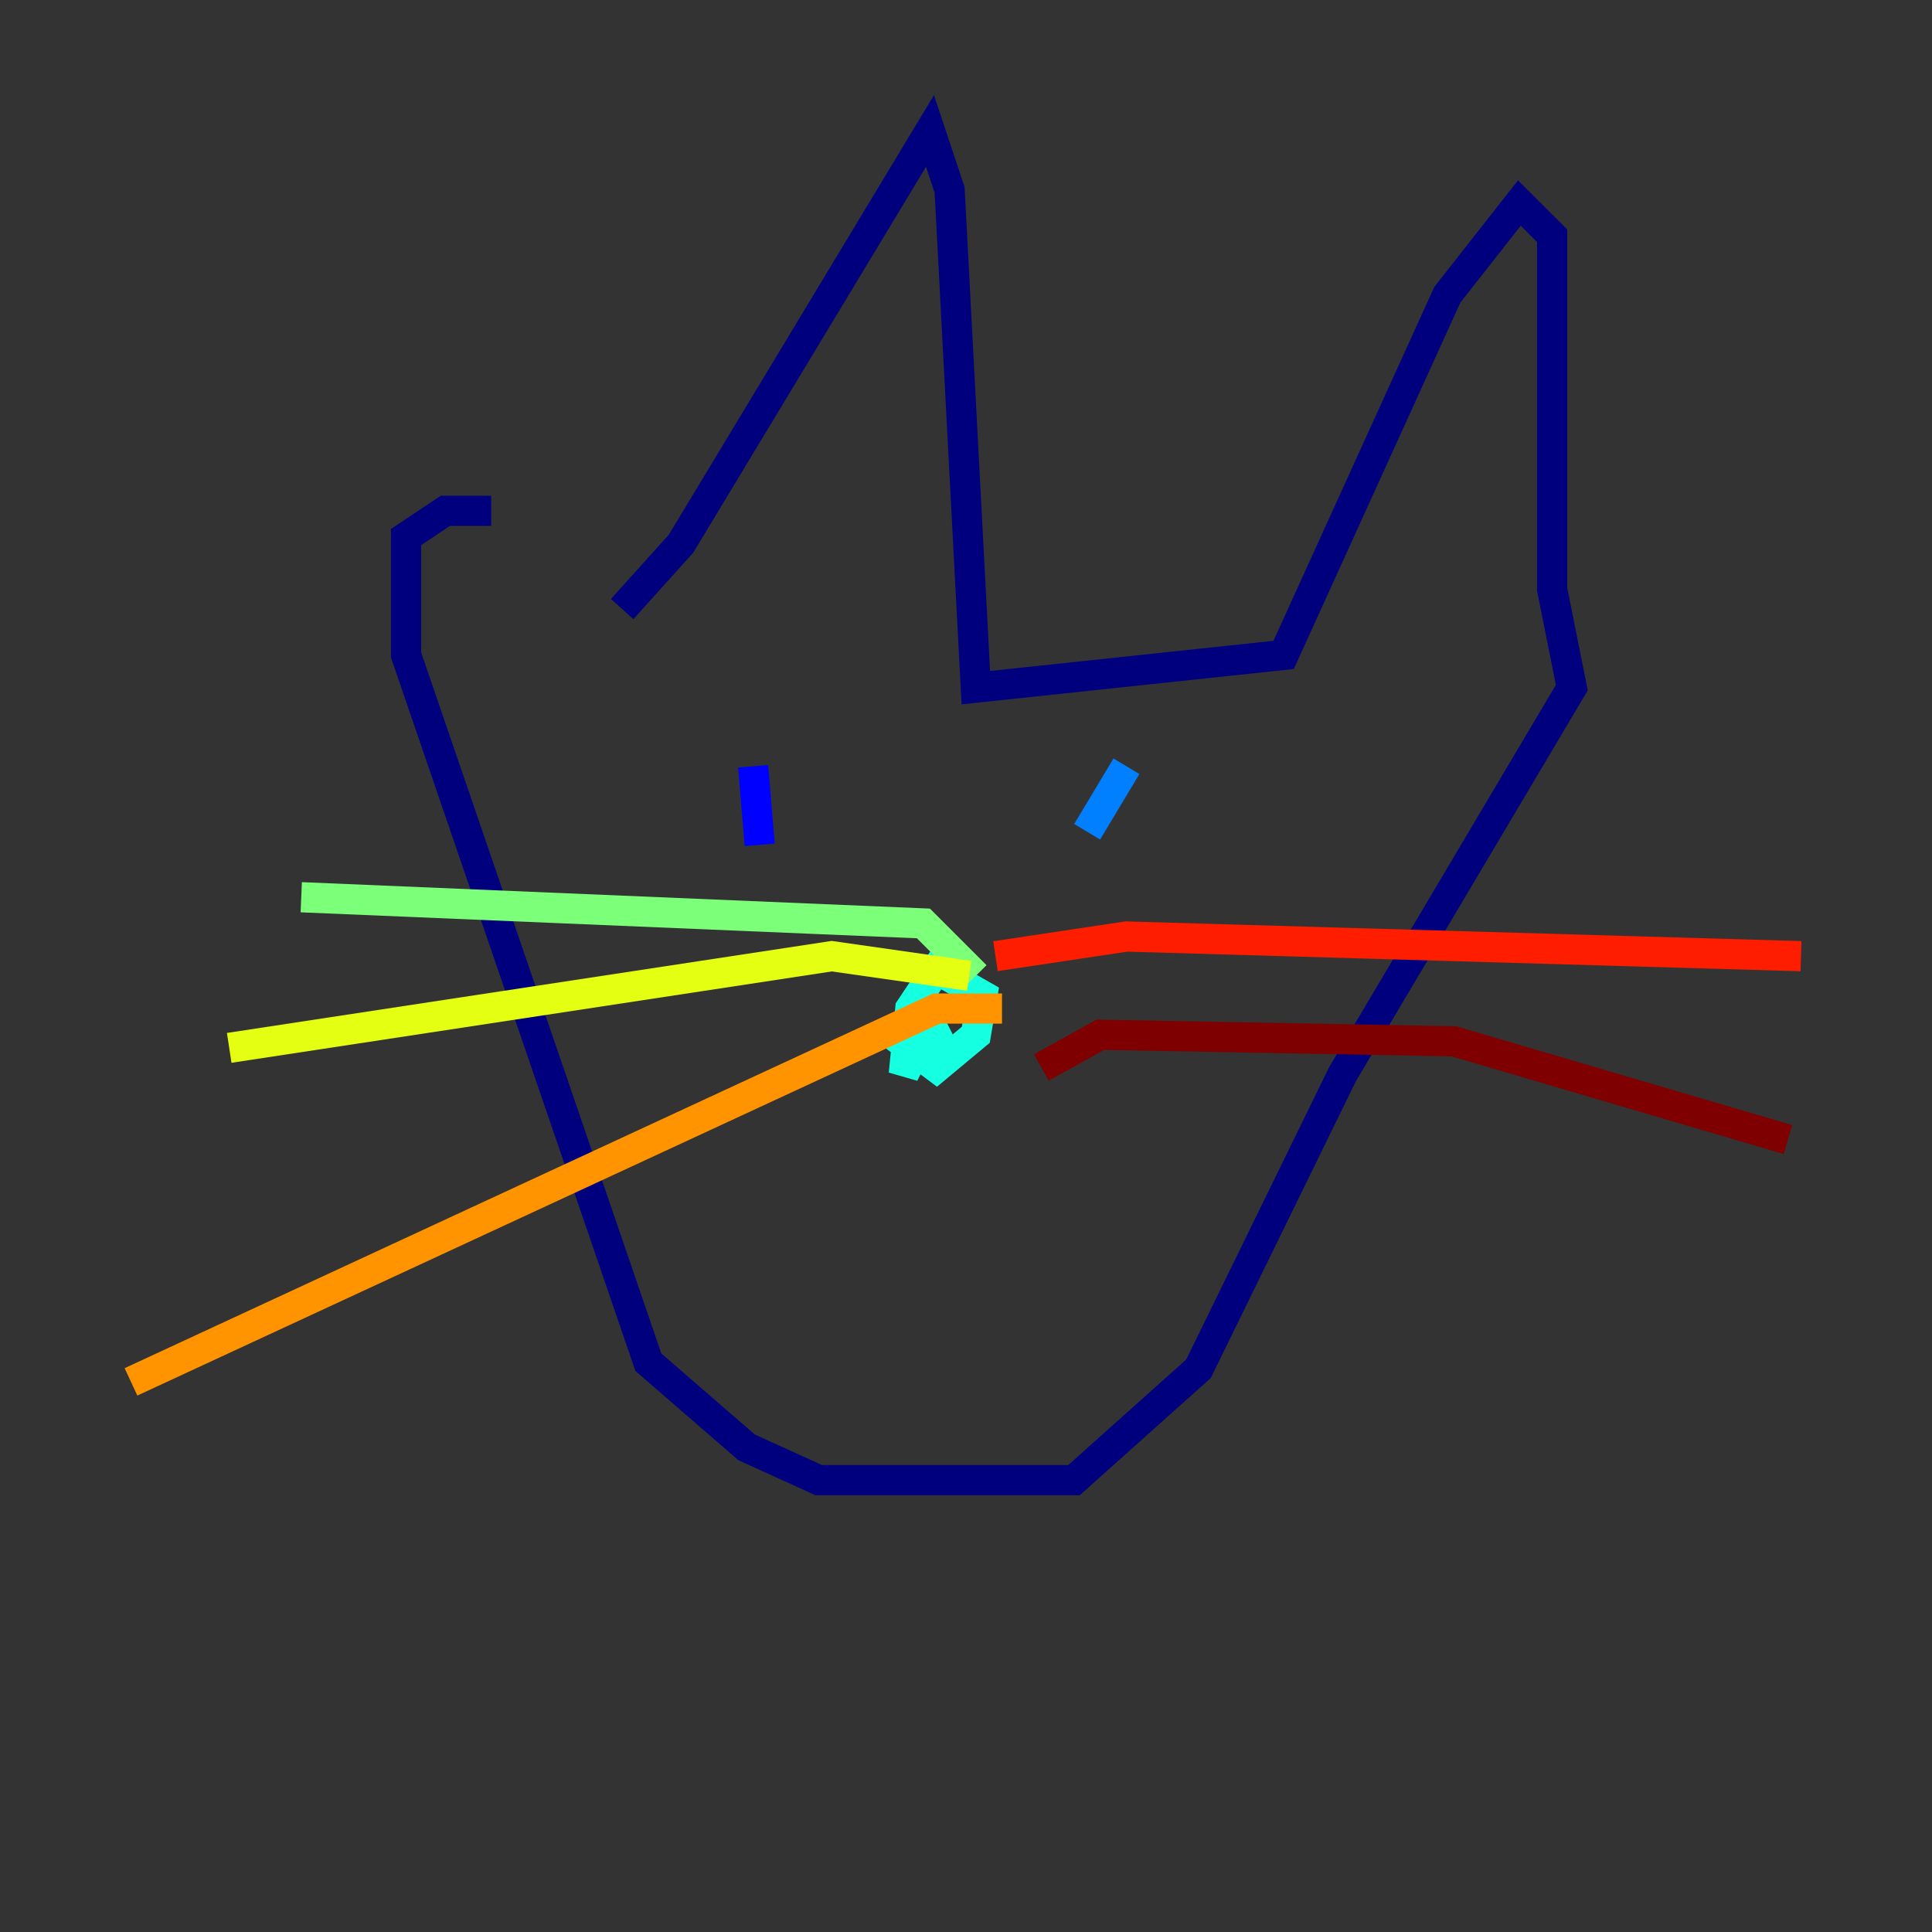 <?xml version="1.0" encoding="utf-8" ?>
<svg baseProfile="tiny" height="128" version="1.2" viewBox="0,0,128,128" width="128" xmlns="http://www.w3.org/2000/svg" xmlns:ev="http://www.w3.org/2001/xml-events" xmlns:xlink="http://www.w3.org/1999/xlink"><rect x="0" y="0" width="128" height="128" fill="#333333" stroke="none"/><defs /><polyline fill="none" points="41.22,40.352 45.125,36.014 61.614,8.678 62.915,12.583 64.651,45.559 85.044,43.39 95.891,19.525 100.664,13.451 102.834,15.62 102.834,39.051 104.136,45.559 88.949,71.159 79.403,90.685 71.159,98.061 54.237,98.061 49.464,95.891 42.956,90.251 26.902,43.39 26.902,35.58 29.505,33.844 32.542,33.844" stroke="#00007f" stroke-width="2" /><polyline fill="none" points="49.898,50.766 50.332,55.973" stroke="#0000ff" stroke-width="2" /><polyline fill="none" points="74.63,50.766 72.027,55.105" stroke="#0080ff" stroke-width="2" /><polyline fill="none" points="62.915,68.122 60.312,69.424 62.047,70.725 64.651,68.556 65.085,65.953 62.047,64.217 60.312,66.82 59.878,71.159 62.047,66.82" stroke="#15ffe1" stroke-width="2" /><polyline fill="none" points="64.651,64.651 61.18,61.18 19.959,59.444" stroke="#7cff79" stroke-width="2" /><polyline fill="none" points="64.217,64.651 55.105,63.349 15.186,69.424" stroke="#e4ff12" stroke-width="2" /><polyline fill="none" points="66.386,66.82 62.047,66.82 8.678,91.552" stroke="#ff9400" stroke-width="2" /><polyline fill="none" points="65.953,63.349 74.63,62.047 119.322,63.349" stroke="#ff1d00" stroke-width="2" /><polyline fill="none" points="68.99,70.725 72.895,68.556 96.325,68.99 118.454,75.498" stroke="#7f0000" stroke-width="2" /></svg>
